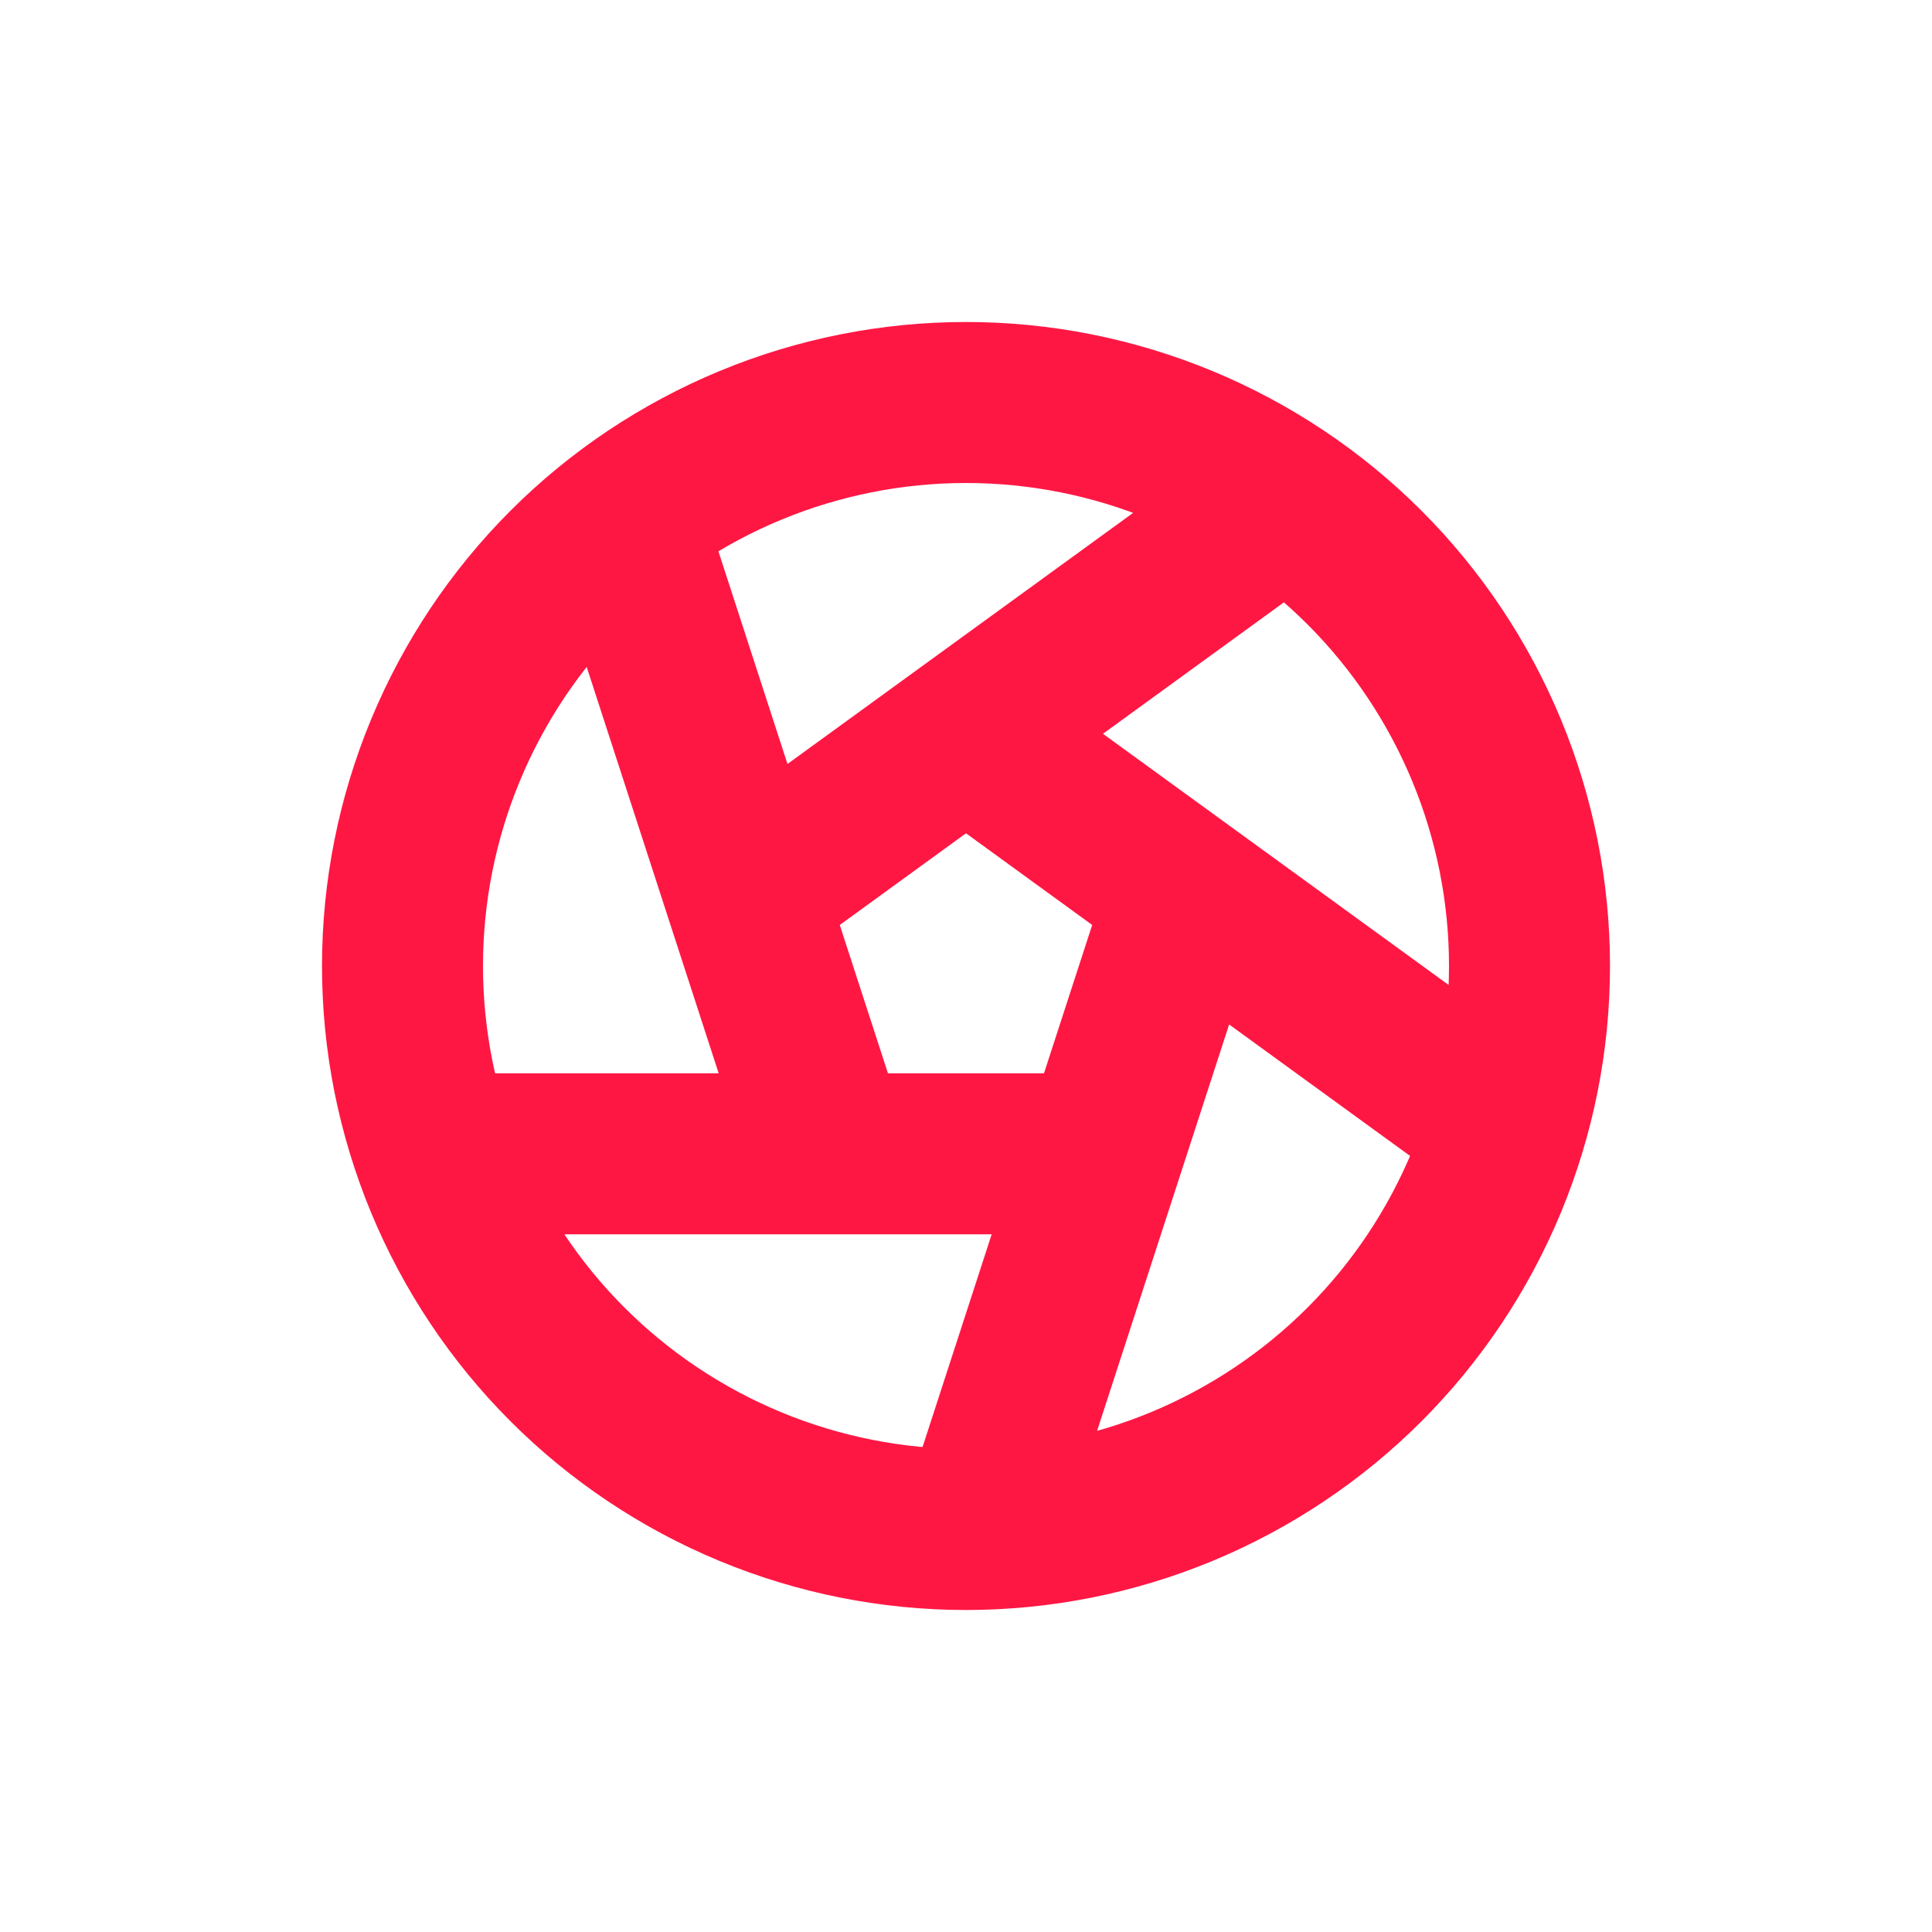 <svg width="24" height="24" viewBox="0 0 24 24" fill="none" xmlns="http://www.w3.org/2000/svg">
<path d="M5.467 14.333H13.672M7.762 6.507L10.297 14.312M15.914 6.272L9.275 11.095M18.657 13.952L12.019 9.129M12.2 18.935L14.736 11.13M5 12C5 12.919 5.181 13.829 5.533 14.679C5.885 15.528 6.4 16.3 7.05 16.95C7.7 17.6 8.472 18.115 9.321 18.467C10.171 18.819 11.081 19 12 19C12.919 19 13.829 18.819 14.679 18.467C15.528 18.115 16.3 17.6 16.95 16.95C17.6 16.3 18.115 15.528 18.467 14.679C18.819 13.829 19 12.919 19 12C19 11.081 18.819 10.171 18.467 9.321C18.115 8.472 17.6 7.7 16.95 7.05C16.3 6.4 15.528 5.885 14.679 5.533C13.829 5.181 12.919 5 12 5C11.081 5 10.171 5.181 9.321 5.533C8.472 5.885 7.7 6.4 7.05 7.05C6.4 7.7 5.885 8.472 5.533 9.321C5.181 10.171 5 11.081 5 12Z" stroke="#FF1744" stroke-width="2" stroke-linecap="round" stroke-linejoin="round"/>
</svg>
